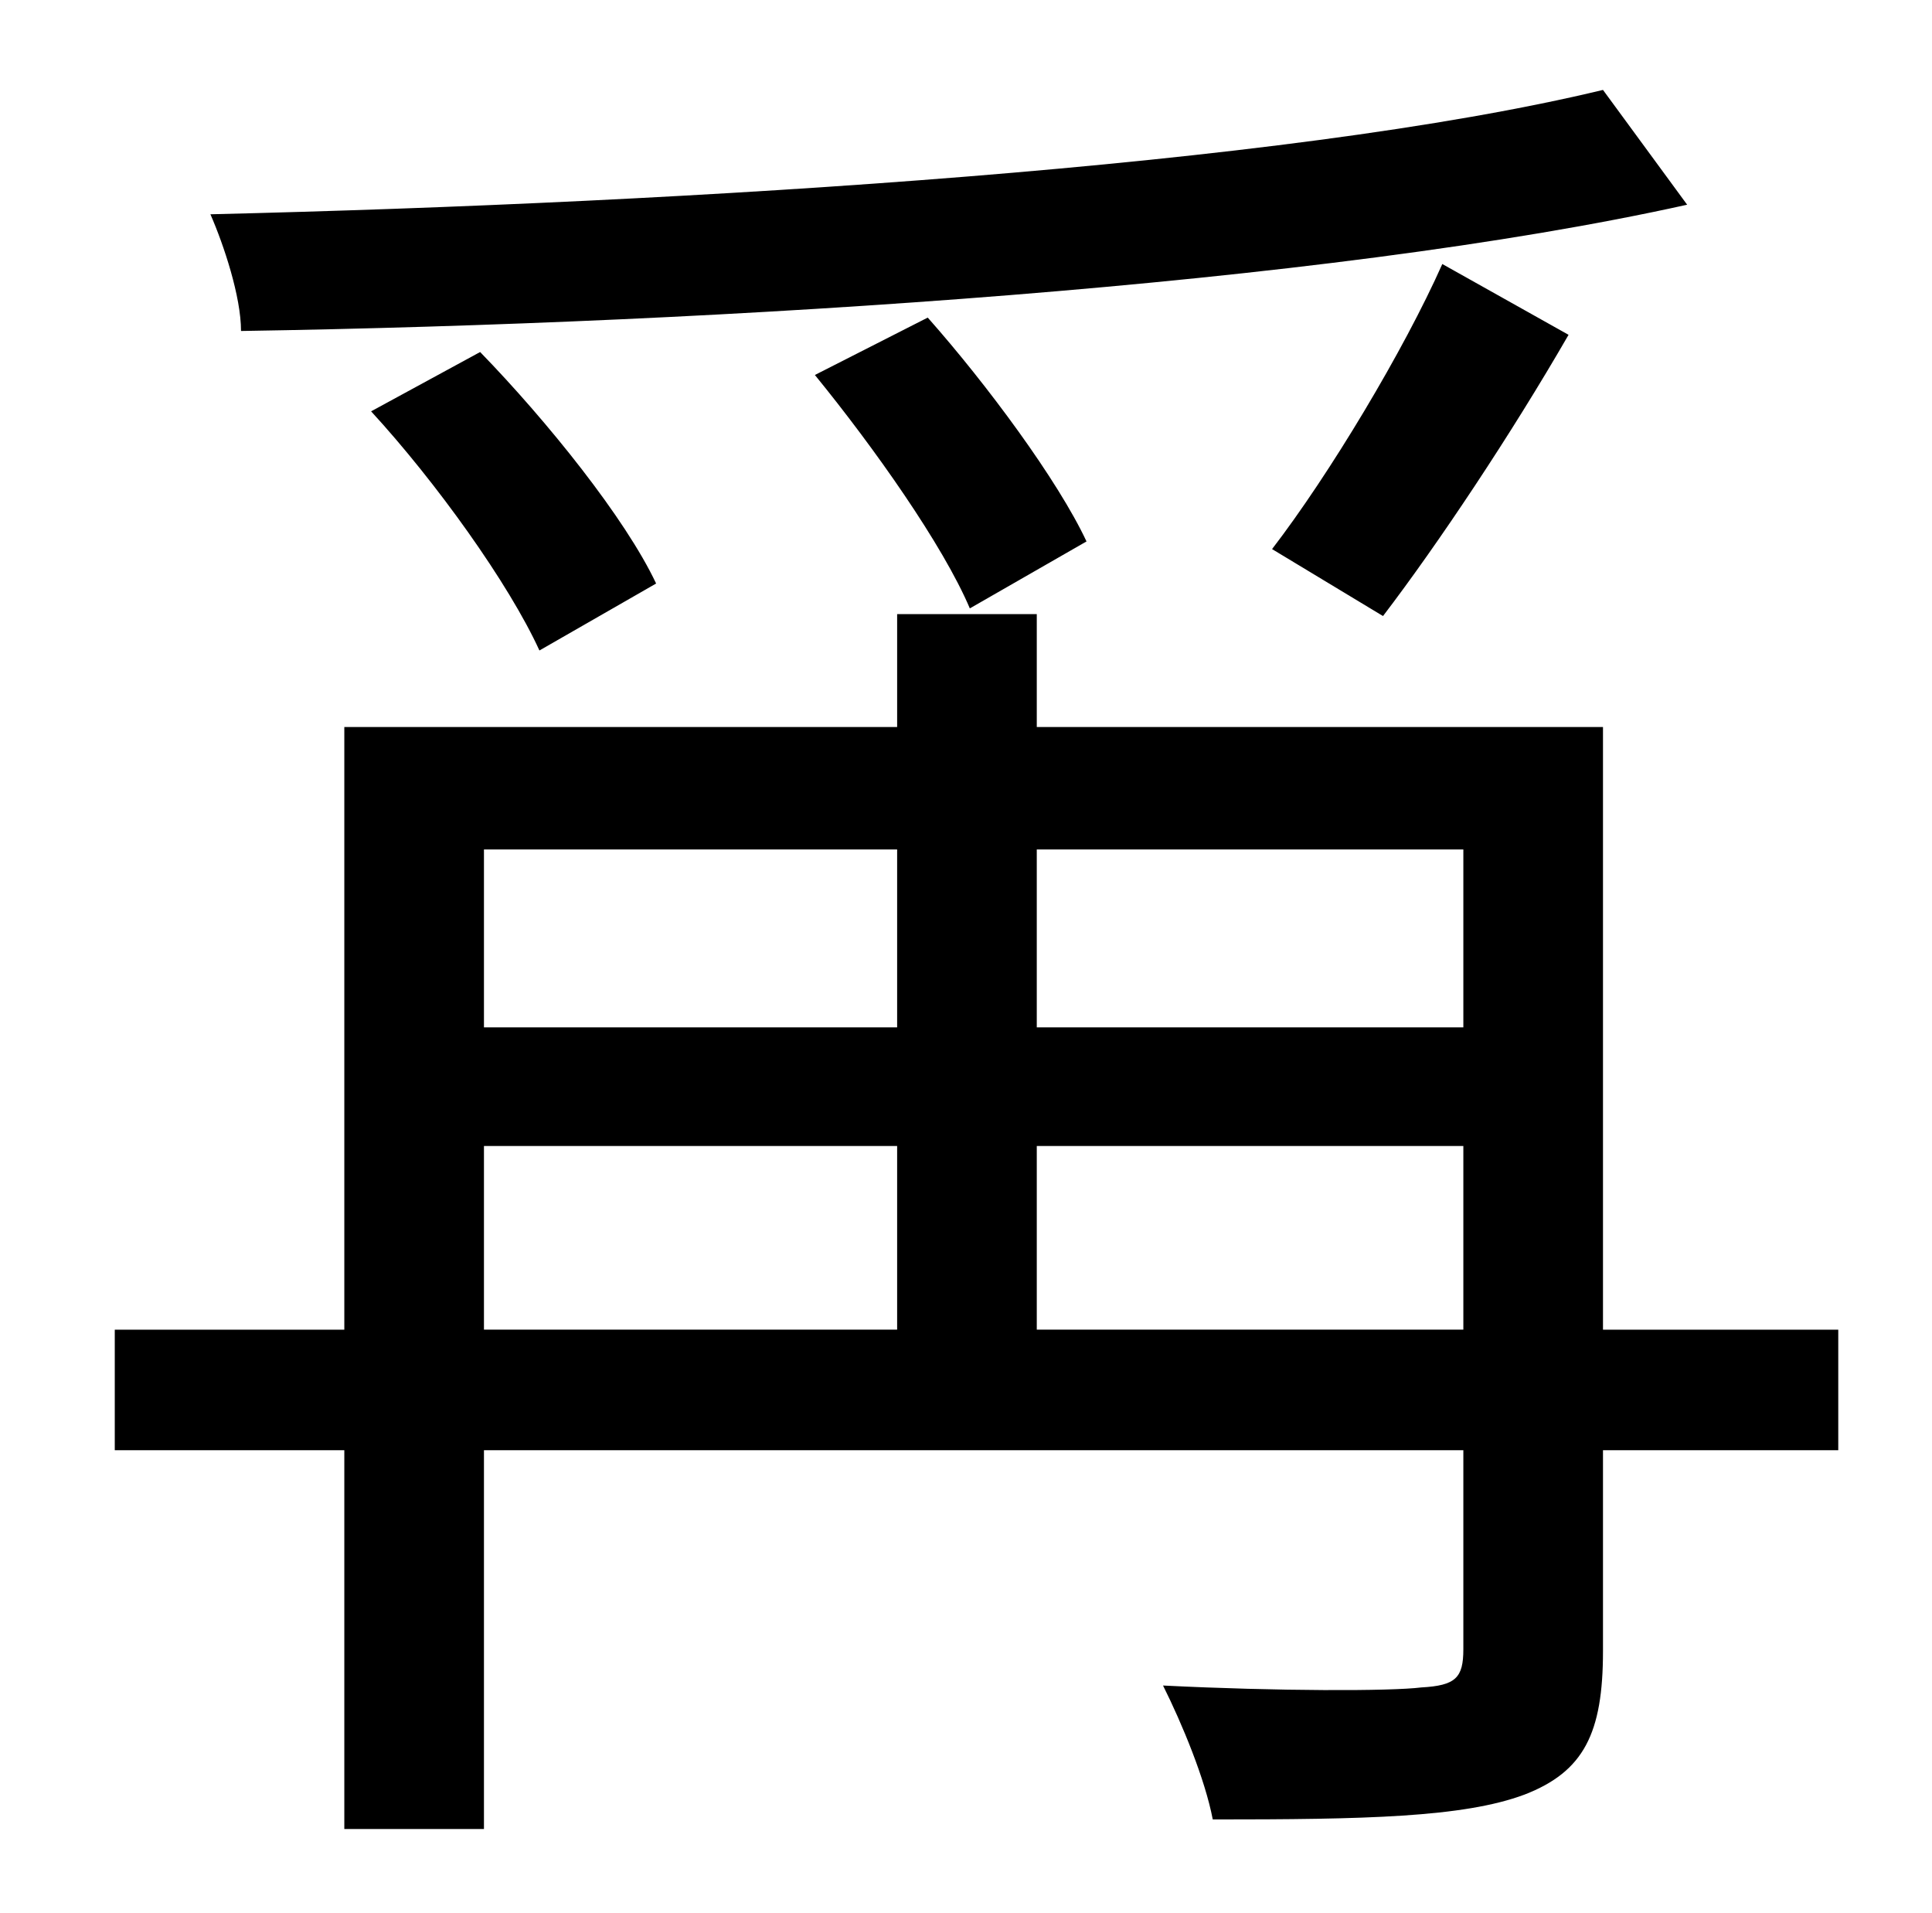 <?xml version="1.0" standalone="no"?>
<!DOCTYPE svg PUBLIC "-//W3C//DTD SVG 1.1//EN" "http://www.w3.org/Graphics/SVG/1.1/DTD/svg11.dtd" >
<svg xmlns="http://www.w3.org/2000/svg" xmlns:xlink="http://www.w3.org/1999/xlink" version="1.1" viewBox="-10 0 1010 1000">
   <path fill="currentColor"
d="M828 47l44 60c-189 42 -503 62 -756 66c0 -18 -9 -45 -16 -61c251 -6 562 -25 728 -65zM713 322l-58 -35c30 -39 69 -104 89 -149l66 37c-30 52 -68 109 -97 147zM558 283l-61 35c-14 -33 -50 -84 -81 -122l59 -30c31 35 68 85 83 117zM333 305l-61 35
c-16 -35 -54 -88 -88 -125l57 -31c35 36 76 87 92 121zM532 695h223v-96h-223v96zM243 599v96h216v-96h-216zM459 444h-216v93h216v-93zM755 444h-223v93h223v-93zM951 695v63h-123v105c0 43 -10 63 -41 75c-32 12 -84 13 -163 13c-4 -21 -16 -50 -26 -70c60 3 119 3 135 1
c18 -1 22 -5 22 -20v-104h-512v198h-73v-198h-120v-63h120v-315h289v-59h73v59h296v315h123z" />
</svg>
